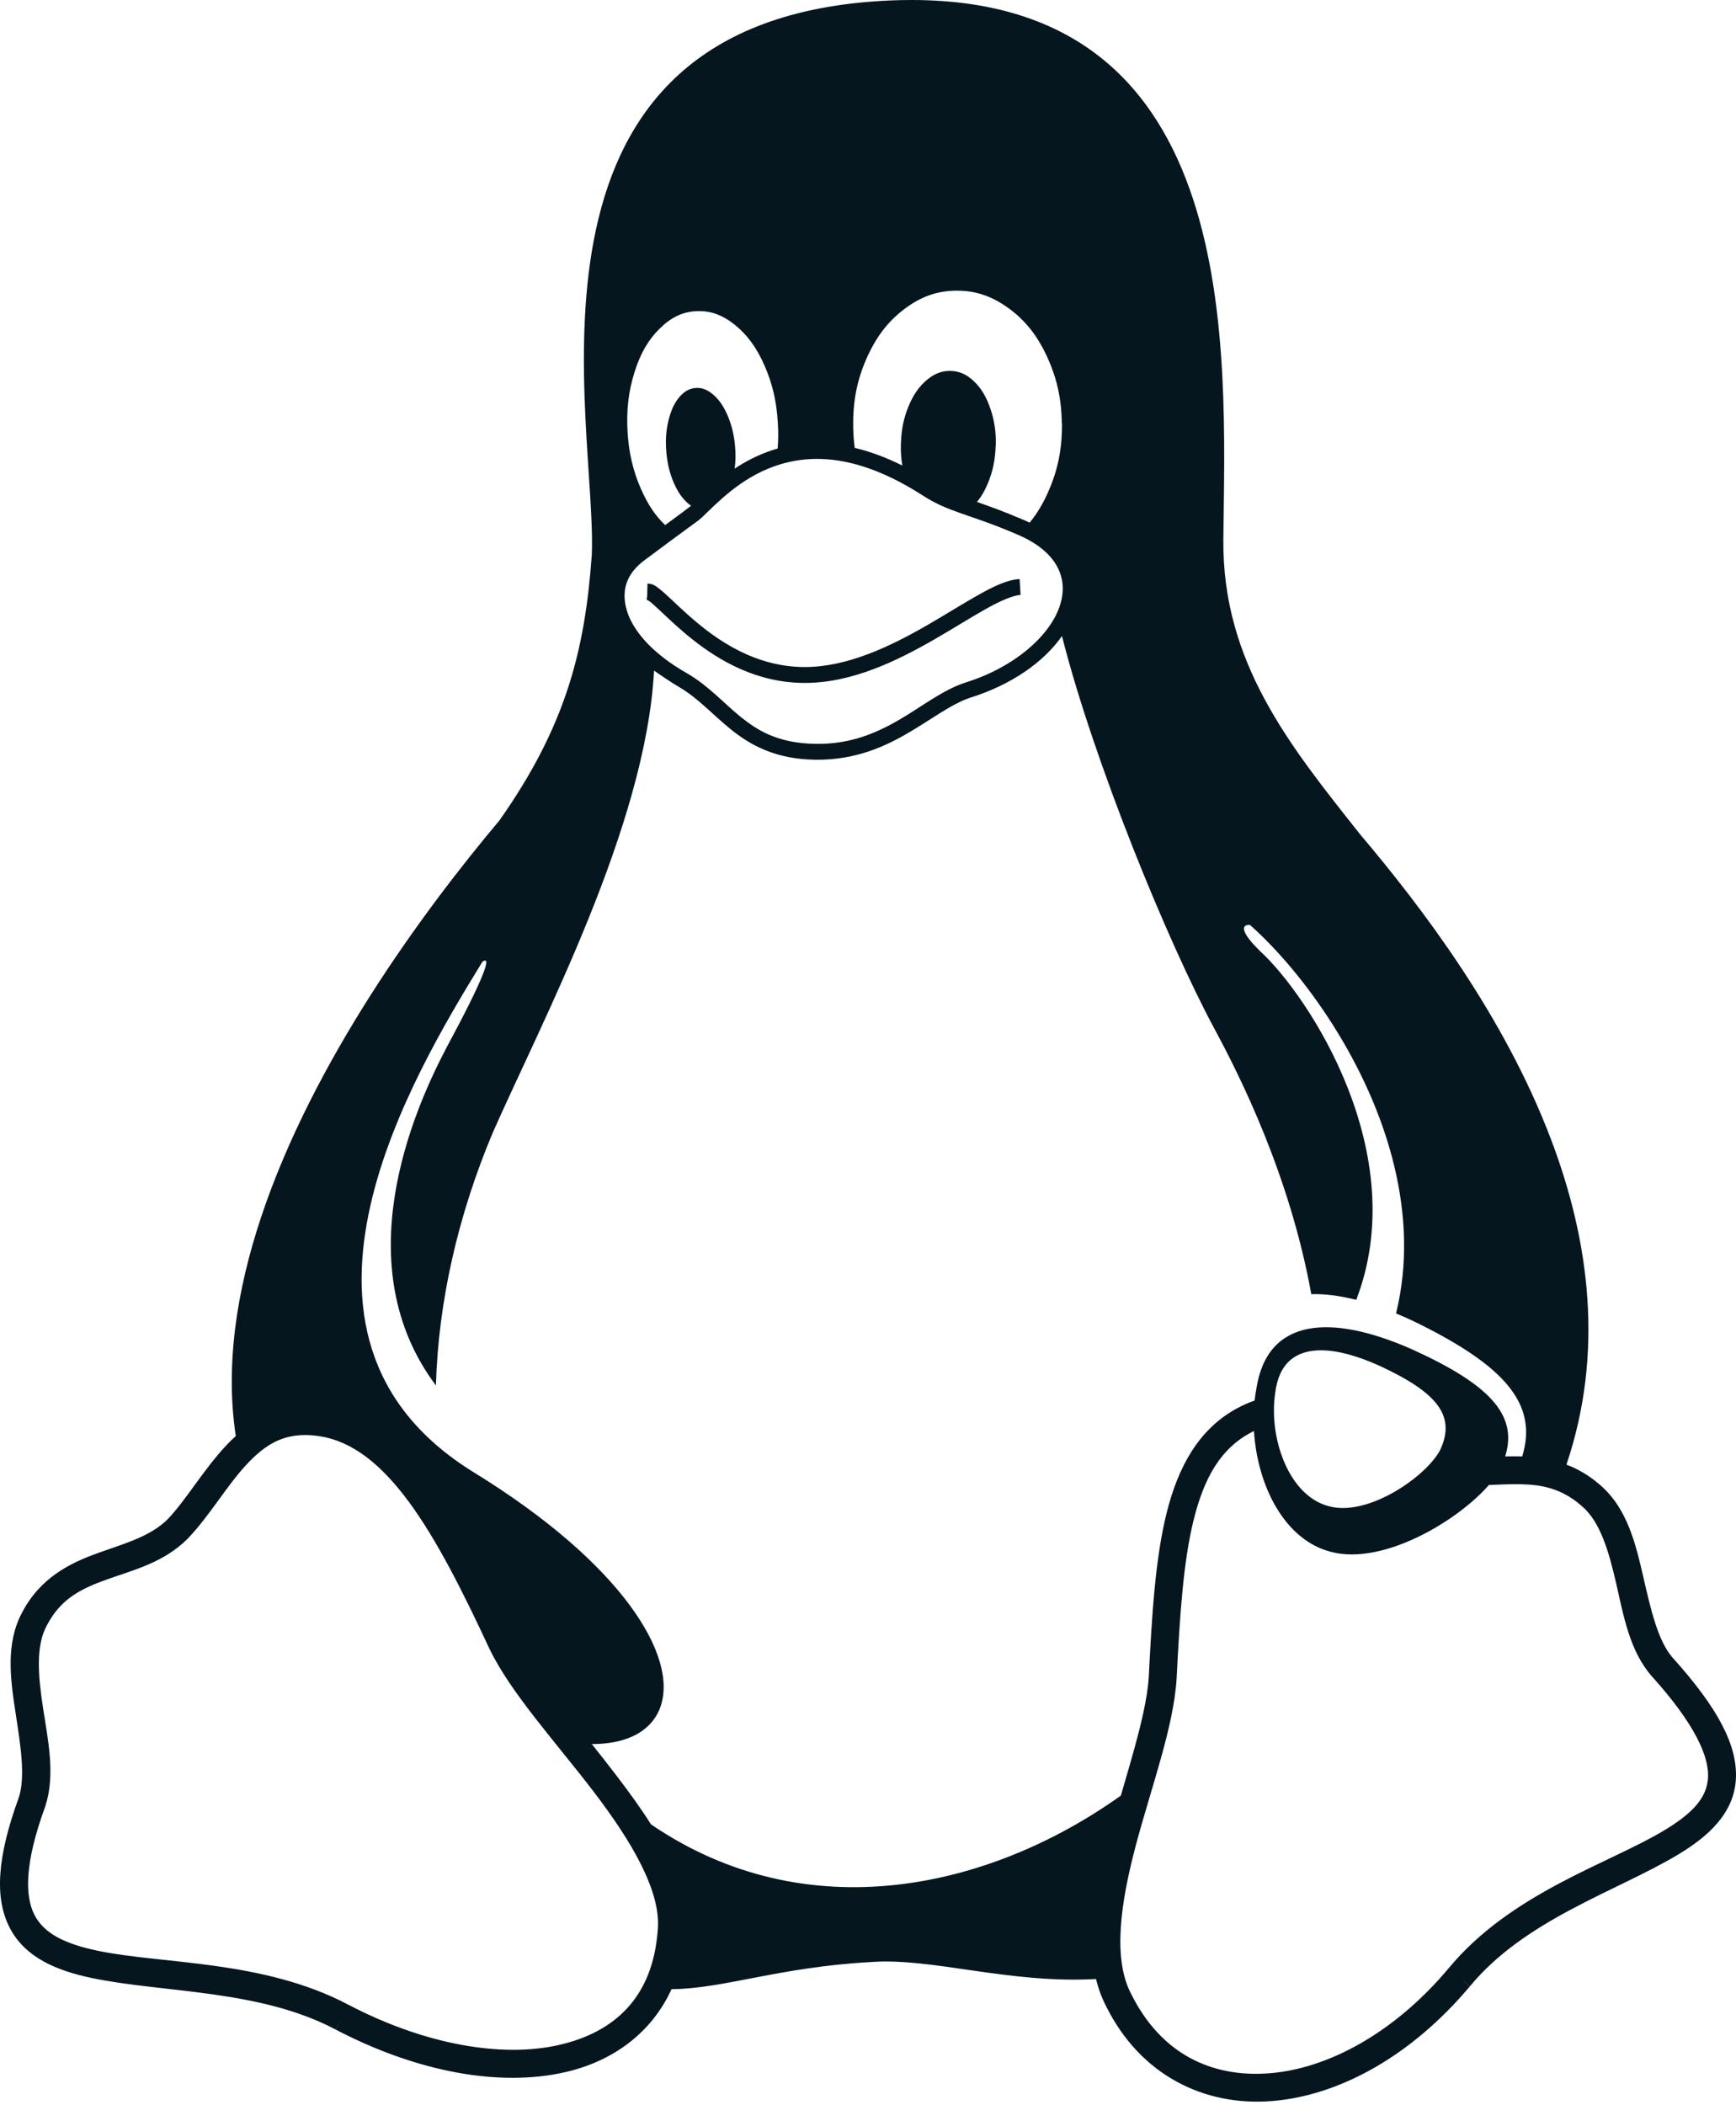 <svg width="287" height="348" viewBox="0 0 287 348" fill="none" xmlns="http://www.w3.org/2000/svg">
<path d="M150.797 0C148.566 -0.004 146.239 0.09 143.813 0.283C82.481 5.223 98.747 70.016 97.836 91.714C96.716 107.581 93.499 120.085 82.586 135.597C69.766 150.843 51.715 175.52 43.164 201.207C39.129 213.33 37.208 225.687 38.982 237.382C38.426 237.879 37.897 238.401 37.394 238.938C33.63 242.956 30.849 247.825 27.75 251.104C24.854 253.992 20.729 255.09 16.196 256.717C11.661 258.344 6.682 260.743 3.66 266.542C3.66 266.542 3.66 266.545 3.658 266.545C3.653 266.555 3.647 266.564 3.642 266.574C0.906 271.684 1.72 277.569 2.555 283.021C3.391 288.473 4.237 293.625 3.114 297.12C-0.475 306.93 -0.933 313.716 1.593 318.638C4.125 323.57 9.331 325.748 15.215 326.977C26.983 329.434 42.92 328.824 55.48 335.481L56.559 333.444L55.491 335.487C68.937 342.517 82.569 345.014 93.445 342.53C101.33 340.729 107.731 336.033 111.018 328.809C119.524 328.767 128.859 325.164 143.812 324.341C153.955 323.524 166.627 327.943 181.202 327.134C181.583 328.715 182.135 330.236 182.89 331.681C182.897 331.696 182.905 331.711 182.912 331.726C188.563 343.024 199.061 348.192 210.249 347.309C221.452 346.425 233.363 339.819 242.991 328.361L241.226 326.878L243.005 328.345C252.182 317.217 267.414 312.603 277.514 306.511C282.565 303.465 286.662 299.651 286.979 294.111C287.295 288.575 284.045 282.37 276.57 274.072L276.568 274.07C276.565 274.067 276.562 274.063 276.559 274.06C274.103 271.285 272.932 266.141 271.673 260.663C270.414 255.188 269.01 249.283 264.515 245.456C264.506 245.448 264.497 245.441 264.488 245.433C262.7 243.874 260.841 242.816 258.969 242.106C265.218 223.573 262.766 205.12 256.458 188.444C248.717 167.979 235.202 150.146 224.88 137.947C213.326 123.374 202.026 109.538 202.248 89.102C202.592 57.914 205.679 0.075 150.796 0L150.797 0ZM158.227 48.049C161.342 48.049 164.002 48.962 166.734 50.945C169.509 52.96 171.509 55.482 173.121 59.003C174.702 62.436 175.463 65.793 175.538 69.778C175.538 69.882 175.538 69.972 175.568 70.076C175.598 74.165 174.896 77.642 173.344 81.193C172.459 83.22 171.442 84.921 170.225 86.393C169.811 86.195 169.382 86.004 168.937 85.821C165.852 84.5 163.485 83.659 161.512 82.974C162.227 82.115 162.823 81.095 163.346 79.821C164.137 77.896 164.525 76.016 164.6 73.777C164.6 73.688 164.63 73.613 164.63 73.509C164.674 71.36 164.391 69.524 163.764 67.644C163.108 65.674 162.272 64.257 161.063 63.078C159.854 61.899 158.646 61.362 157.198 61.317C157.13 61.313 157.063 61.313 156.996 61.313C155.634 61.317 154.452 61.784 153.229 62.808C151.946 63.882 150.99 65.255 150.2 67.165C149.409 69.075 149.021 70.97 148.946 73.224C148.931 73.313 148.931 73.388 148.931 73.477C148.905 74.716 148.984 75.851 149.175 76.953C146.389 75.564 143.764 74.618 141.3 74.031C141.159 72.966 141.078 71.866 141.052 70.717V70.403C141.007 66.329 141.679 62.838 143.246 59.286C144.813 55.734 146.752 53.183 149.483 51.108C152.214 49.034 154.9 48.079 158.079 48.049C158.128 48.049 158.178 48.049 158.227 48.049L158.227 48.049ZM115.602 51.424C117.668 51.429 119.517 52.119 121.429 53.646C123.503 55.303 125.07 57.422 126.383 60.406C127.696 63.391 128.398 66.375 128.592 69.897V69.927C128.686 71.406 128.674 72.798 128.558 74.146C128.149 74.262 127.749 74.388 127.356 74.523C125.129 75.29 123.166 76.335 121.455 77.465C121.622 76.283 121.647 75.084 121.518 73.747C121.503 73.672 121.503 73.612 121.503 73.538C121.324 71.762 120.951 70.27 120.325 68.763C119.653 67.196 118.907 66.091 117.922 65.241C117.029 64.47 116.186 64.116 115.258 64.123C115.162 64.123 115.065 64.128 114.967 64.136C113.923 64.226 113.057 64.733 112.236 65.733C111.416 66.733 110.879 67.972 110.491 69.613C110.103 71.254 109.998 72.866 110.162 74.716C110.162 74.791 110.177 74.851 110.177 74.925C110.356 76.716 110.714 78.208 111.356 79.716C112.013 81.267 112.774 82.372 113.759 83.222C113.924 83.365 114.087 83.493 114.249 83.607C113.225 84.395 112.736 84.759 111.896 85.376C111.358 85.771 110.717 86.241 109.971 86.791C108.346 85.268 107.078 83.354 105.969 80.835C104.656 77.85 103.955 74.866 103.746 71.344V71.314C103.552 67.793 103.895 64.763 104.865 61.63C105.835 58.496 107.133 56.228 109.013 54.362C110.894 52.497 112.789 51.557 115.072 51.438C115.25 51.428 115.427 51.423 115.602 51.424L115.602 51.424ZM134.988 75.857C139.79 75.838 145.568 77.412 152.563 81.91C156.86 84.704 160.204 84.938 167.903 88.235L167.912 88.239L167.922 88.243C171.626 89.763 173.8 91.744 174.862 93.83C175.925 95.916 175.951 98.178 175.061 100.558C173.283 105.318 167.607 110.327 159.642 112.814L159.635 112.818L159.628 112.821C155.744 114.083 152.357 116.869 148.365 119.152C144.372 121.435 139.855 123.276 133.712 122.921C133.712 122.921 133.712 122.921 133.712 122.921C128.482 122.616 125.356 120.841 122.53 118.569C119.703 116.298 117.24 113.444 113.633 111.326L113.624 111.32L113.614 111.315C107.805 108.031 104.633 104.233 103.637 100.94C102.642 97.648 103.576 94.837 106.459 92.677C109.699 90.248 111.951 88.596 113.45 87.496C114.94 86.402 115.56 85.992 116.034 85.537C116.037 85.533 116.039 85.532 116.042 85.529L116.044 85.526C118.479 83.221 122.36 79.022 128.212 77.007C130.226 76.314 132.473 75.867 134.988 75.857L134.988 75.857ZM168.566 95.715C166.493 95.839 164.323 96.906 161.796 98.316C159.269 99.727 156.428 101.532 153.348 103.309C147.189 106.863 140.099 110.262 133.054 110.262C125.997 110.262 120.359 107.003 116.13 103.652C114.016 101.977 112.271 100.289 110.876 98.983C110.179 98.33 109.575 97.774 109.011 97.34C108.447 96.905 107.987 96.474 107.044 96.474L106.998 98.457C106.931 99.121 106.861 99.1 106.889 99.118C106.933 99.147 107.152 99.223 107.407 99.42C107.822 99.739 108.398 100.26 109.081 100.9C110.447 102.18 112.263 103.939 114.499 105.711C118.97 109.254 125.188 112.889 133.054 112.889C140.93 112.889 148.382 109.207 154.661 105.584C157.801 103.772 160.652 101.963 163.077 100.61C165.501 99.256 167.541 98.407 168.722 98.337L168.566 95.715ZM175.567 105.141C180.799 125.764 192.966 155.55 200.787 170.087C204.944 177.799 213.214 194.185 216.787 213.927C219.051 213.858 221.544 214.187 224.214 214.87C233.556 190.651 216.292 164.563 208.398 157.298C205.21 154.206 205.057 152.82 206.637 152.885C215.202 160.46 226.447 175.695 230.537 192.89C232.403 200.731 232.801 208.975 230.799 217.11C231.778 217.516 232.773 217.959 233.781 218.436C248.777 225.738 254.323 232.088 251.656 240.754C250.778 240.724 249.914 240.727 249.071 240.747C248.993 240.749 248.915 240.751 248.836 240.753C251.008 233.884 246.197 228.817 233.378 223.017C220.082 217.167 209.487 217.749 207.696 229.613C207.582 230.234 207.489 230.868 207.419 231.51C206.426 231.855 205.427 232.295 204.426 232.843C198.182 236.259 194.775 242.458 192.879 250.06C190.986 257.657 190.443 266.84 189.92 277.164C189.92 277.166 189.92 277.168 189.92 277.169C189.601 282.36 187.467 289.381 185.302 296.818C163.521 312.354 133.291 319.086 107.625 301.57C105.886 298.818 103.89 296.092 101.837 293.403C100.525 291.686 99.178 289.979 97.838 288.296C100.473 288.298 102.713 287.867 104.523 287.046C106.773 286.026 108.355 284.386 109.137 282.282C110.702 278.073 109.131 272.135 104.121 265.354C99.112 258.574 90.628 250.922 78.162 243.277C78.162 243.277 78.16 243.277 78.16 243.275C69.001 237.577 63.88 230.593 61.482 223.011C59.084 215.427 59.421 207.227 61.269 199.131C64.815 183.591 73.928 168.478 79.743 158.993C81.309 157.841 80.302 161.131 73.857 173.101C68.08 184.044 57.28 209.3 72.067 229.015C72.462 214.985 75.812 200.676 81.437 187.292C89.63 168.721 106.767 136.516 108.128 110.848C108.829 111.357 111.241 112.984 112.315 113.595C112.317 113.598 112.32 113.598 112.322 113.599C115.466 115.45 117.827 118.156 120.885 120.614C123.949 123.076 127.777 125.203 133.56 125.54C140.31 125.931 145.454 123.84 149.669 121.43C153.878 119.023 157.24 116.36 160.425 115.321C160.43 115.317 160.435 115.317 160.439 115.316C167.17 113.211 172.522 109.486 175.567 105.141L175.567 105.141ZM218.317 223.205C221.044 223.192 224.346 224.101 227.961 225.718C237.691 230.21 240.735 234.06 238.078 239.715C235.84 243.983 226.26 250.773 219.694 248.982C212.994 247.251 209.726 237.596 210.815 230.299C211.398 225.344 214.201 223.224 218.317 223.205ZM207.309 236.539C207.859 245.463 212.274 254.564 220.082 256.533C228.626 258.784 240.945 251.453 246.146 245.474C247.184 245.432 248.198 245.381 249.182 245.358C253.745 245.247 257.571 245.508 261.481 248.927L261.495 248.939L261.509 248.951C264.513 251.496 265.942 256.307 267.18 261.696C268.419 267.085 269.409 272.954 273.124 277.135L273.13 277.141L273.135 277.147C280.276 285.072 282.572 290.429 282.376 293.848C282.181 297.267 279.706 299.805 275.134 302.562C265.996 308.074 249.804 312.867 239.462 325.394C230.482 336.081 219.531 341.951 209.887 342.712C200.243 343.473 191.923 339.47 187.018 329.625L187.006 329.603L186.995 329.581C183.952 323.792 185.219 314.656 187.783 305.02C190.347 295.383 194.03 285.489 194.523 277.446V277.434V277.421C195.044 267.117 195.621 258.119 197.352 251.176C199.083 244.232 201.808 239.53 206.638 236.888C206.863 236.765 207.086 236.649 207.308 236.539L207.309 236.539ZM50.487 237.213C51.208 237.216 51.971 237.276 52.783 237.399C58.25 238.227 63.017 242.049 67.609 248.278C72.202 254.508 76.475 263.011 80.868 272.444L80.874 272.456L80.879 272.467C84.409 279.835 91.859 287.936 98.172 296.201C104.485 304.466 109.37 312.763 108.734 319.112L108.731 319.14L108.729 319.167C107.906 329.997 101.797 335.893 92.419 338.035C83.044 340.176 70.335 338.041 57.64 331.407C57.637 331.405 57.633 331.403 57.629 331.401C43.585 323.962 26.877 324.701 16.16 322.463C10.799 321.343 7.302 319.66 5.696 316.533C4.091 313.406 4.055 307.95 7.467 298.647L7.482 298.606L7.495 298.565C9.182 293.361 7.934 287.667 7.115 282.323C6.295 276.978 5.895 272.117 7.72 268.729L7.728 268.713L7.737 268.697C10.073 264.193 13.5 262.583 17.754 261.057C22.007 259.531 27.051 258.333 31.034 254.341L31.055 254.32L31.075 254.299C34.757 250.415 37.523 245.546 40.76 242.09C43.491 239.174 46.224 237.242 50.344 237.213C50.392 237.213 50.439 237.213 50.487 237.213L50.487 237.213Z" fill="#05161E"/>
</svg>
